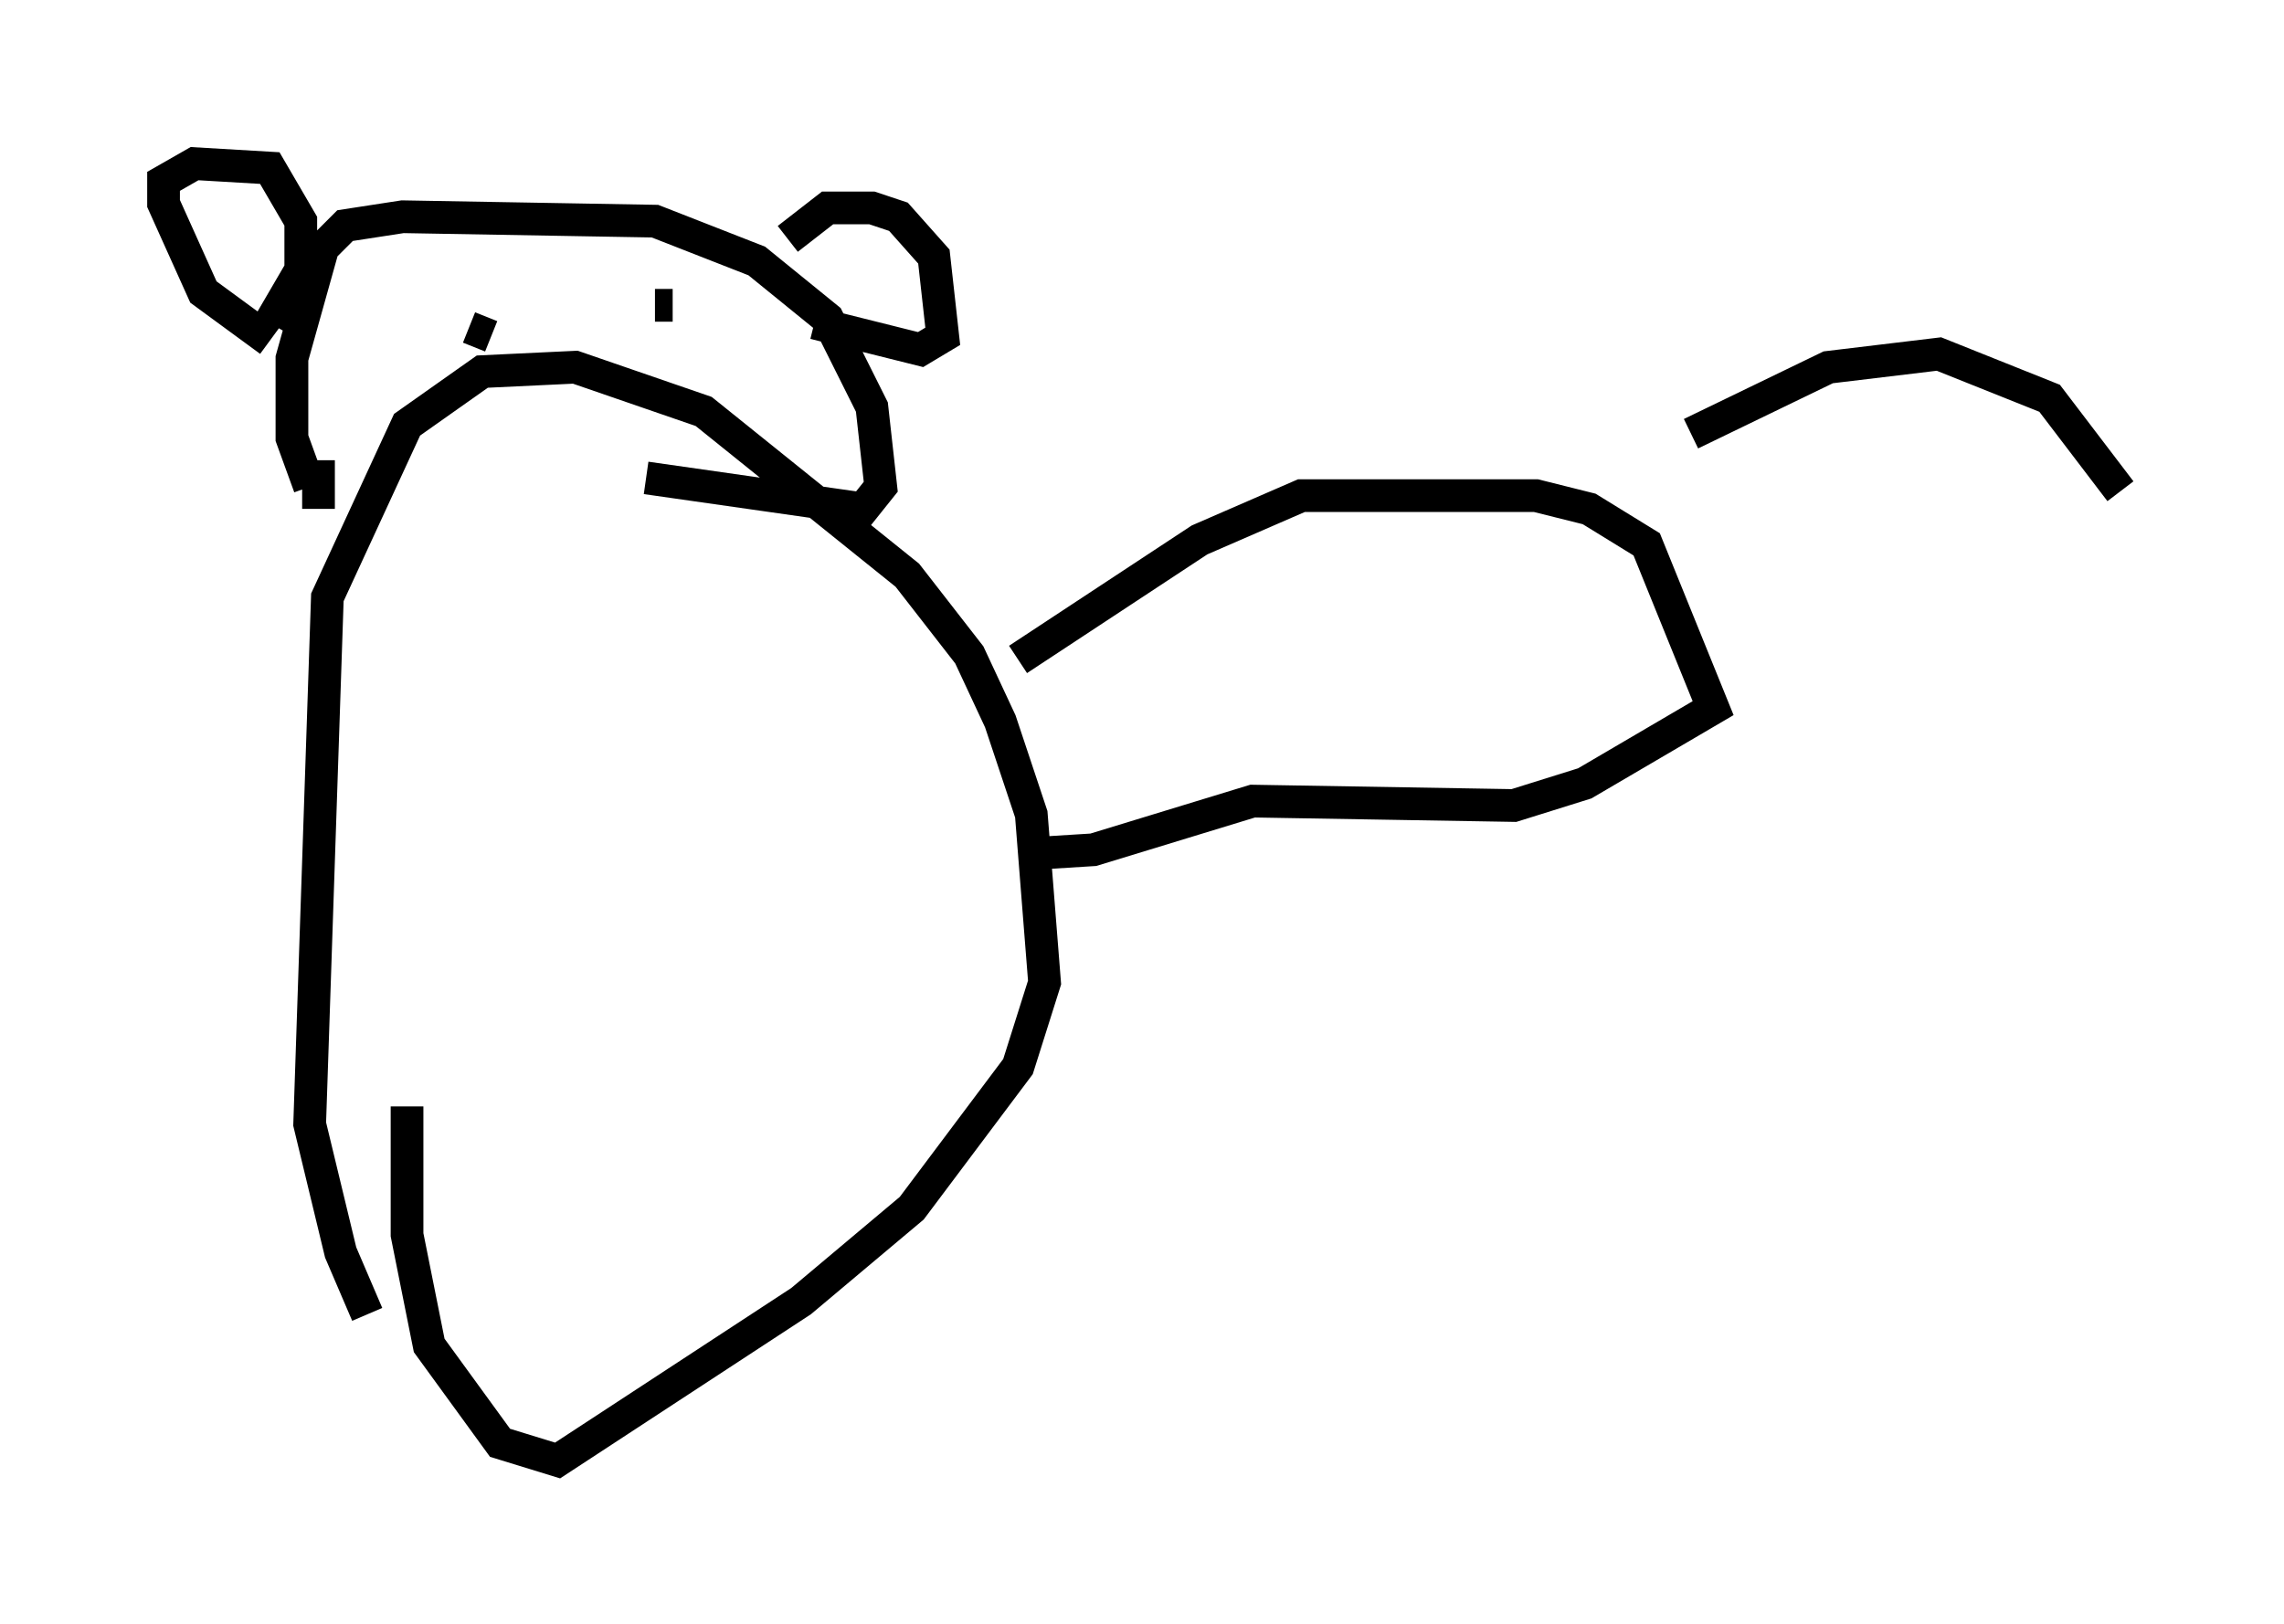 <?xml version="1.0" encoding="utf-8" ?>
<svg baseProfile="full" height="49.648" version="1.1" width="69.81" xmlns="http://www.w3.org/2000/svg" xmlns:ev="http://www.w3.org/2001/xml-events" xmlns:xlink="http://www.w3.org/1999/xlink"><defs /><rect fill="white" height="49.648" width="69.81" x="0" y="0" /><path d="M11.901, 40.318 m-0.677, -0.135 l-0.812, -1.894 -0.947, -3.924 l0.541, -16.103 2.436, -5.277 l2.3, -1.624 2.842, -0.135 l3.924, 1.353 6.225, 5.007 l1.894, 2.436 0.947, 2.03 l0.947, 2.842 0.406, 5.142 l-0.812, 2.571 -3.248, 4.33 l-3.383, 2.842 -7.442, 4.871 l-1.759, -0.541 -2.165, -2.977 l-0.677, -3.383 0.0, -3.924 m-2.977, -18.944 l-0.541, -1.488 0.0, -2.436 l0.947, -3.383 0.677, -0.677 l1.759, -0.271 7.713, 0.135 l3.112, 1.218 2.165, 1.759 l1.353, 2.706 0.271, 2.436 l-0.541, 0.677 -6.631, -0.947 m-10.013, -0.541 l0.0, 1.488 m-1.488, -5.142 l-2.03, -1.488 -1.218, -2.706 l0.0, -0.677 0.947, -0.541 l2.3, 0.135 0.947, 1.624 l0.0, 1.488 -0.947, 1.624 m15.832, -2.571 l1.218, -0.947 1.353, 0.0 l0.812, 0.271 1.083, 1.218 l0.271, 2.436 -0.677, 0.406 l-3.248, -0.812 m-4.871, -1.218 l0.0, 0.0 m0.541, 0.677 l-0.541, 0.0 m-5.683, 0.677 l0.677, 0.271 m16.103, 9.878 l5.548, -3.654 3.112, -1.353 l7.172, 0.0 1.624, 0.406 l1.759, 1.083 2.03, 5.007 l-3.924, 2.3 -2.165, 0.677 l-7.984, -0.135 -4.871, 1.488 l-2.165, 0.135 m20.433, -12.855 l4.195, -2.03 3.383, -0.406 l3.383, 1.353 2.165, 2.842 " fill="none" stroke="black" stroke-width="1" /></svg>